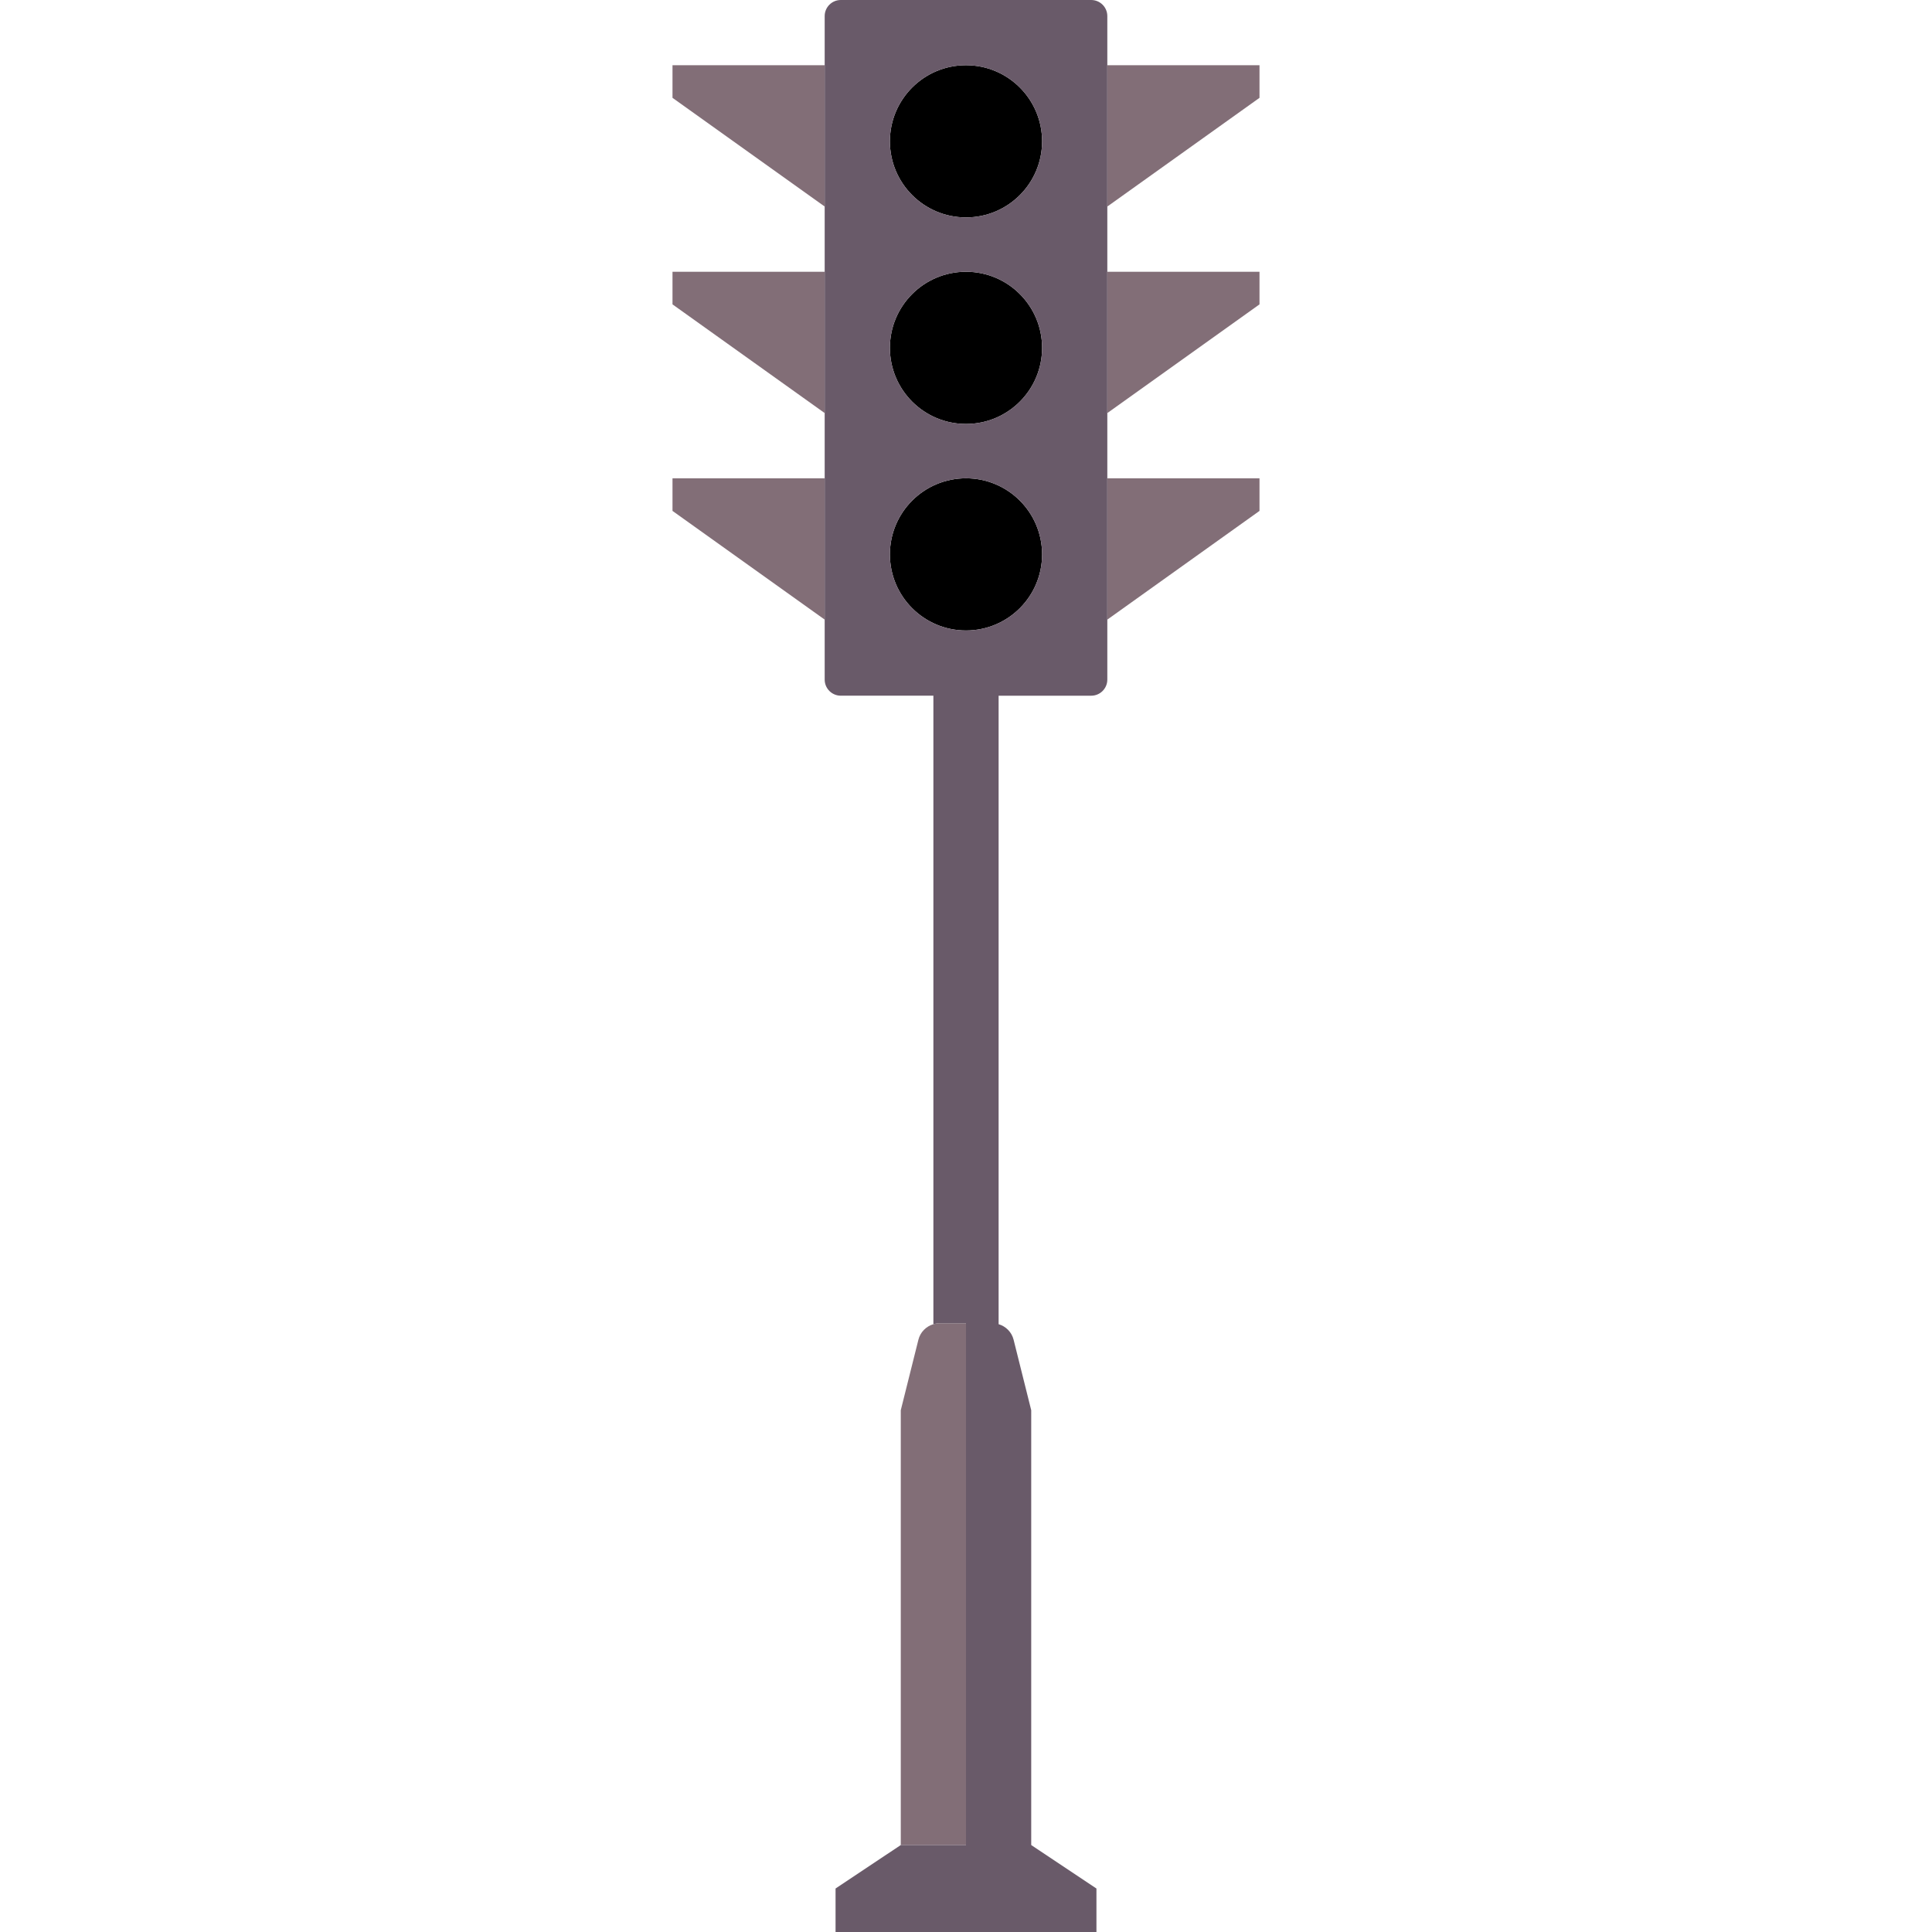 <?xml version="1.0" encoding="iso-8859-1"?>
<svg version="1.1" id="Capa_1" xmlns="http://www.w3.org/2000/svg" xmlns:xlink="http://www.w3.org/1999/xlink" x="0px" y="0px"
	 viewBox="0 0 480 480" style="enable-background:new 0 0 480 480;" xml:space="preserve">
<g>
	<path style="fill:#826E77;" d="M240,328.76h-6.585c-0.526,0-1.032,0.091-1.517,0.233c-1.802,0.529-3.25,1.964-3.723,3.858
		l-4.379,17.514v108.029h0H240V328.76z"/>
</g>
<g class="red">
	<circle cx="240" cy="35.109" r="18.905"/>
</g>
<g class="yellow">
	<circle cx="240" cy="86.423" r="18.905"/>
</g>
<g class="green">
	<circle cx="240" cy="137.737" r="18.905"/>
</g>
<g>
	<path style="fill:#695A69;" d="M275.109,16.204V4c0-2.209-1.791-4-4-4h-62.219c-2.209,0-4,1.791-4,4v12.204v35.109v16.204v35.109
		v16.204v35.109v14.905c0,2.209,1.791,4,4,4h23.007v156.147c0.485-0.142,0.991-0.233,1.517-0.233H240v129.635h-16.204
		l-16.205,10.803V480h64.817v-10.803l-16.204-10.803h0V350.365l-4.378-17.514c-0.474-1.895-1.921-3.329-3.724-3.858V172.846h23.007
		c2.209,0,4-1.791,4-4v-14.905v-35.109v-16.204V67.518V51.314V16.204z M240,156.642c-10.441,0-18.905-8.464-18.905-18.905
		s8.464-18.905,18.905-18.905c10.441,0,18.905,8.464,18.905,18.905S250.441,156.642,240,156.642z M240,105.328
		c-10.441,0-18.905-8.464-18.905-18.905S229.559,67.518,240,67.518c10.441,0,18.905,8.464,18.905,18.905
		S250.441,105.328,240,105.328z M240,54.014c-10.441,0-18.905-8.464-18.905-18.905c0-10.441,8.464-18.905,18.905-18.905
		c10.441,0,18.905,8.464,18.905,18.905C258.905,45.55,250.441,54.014,240,54.014z"/>
</g>
<g>
	<polygon style="fill:#826E77;" points="167.081,16.204 167.081,24.306 204.891,51.314 204.891,16.204 	"/>
	<polygon style="fill:#826E77;" points="167.081,67.518 167.081,75.62 204.891,102.627 204.891,67.518 	"/>
	<polygon style="fill:#826E77;" points="167.081,118.832 167.081,126.934 204.891,153.941 204.891,118.832 	"/>
	<polygon style="fill:#826E77;" points="312.919,24.306 312.919,16.204 275.109,16.204 275.109,51.314 	"/>
	<polygon style="fill:#826E77;" points="312.919,75.62 312.919,67.518 275.109,67.518 275.109,102.627 	"/>
	<polygon style="fill:#826E77;" points="312.919,126.934 312.919,118.832 275.109,118.832 275.109,153.941 	"/>
</g>

</svg>

